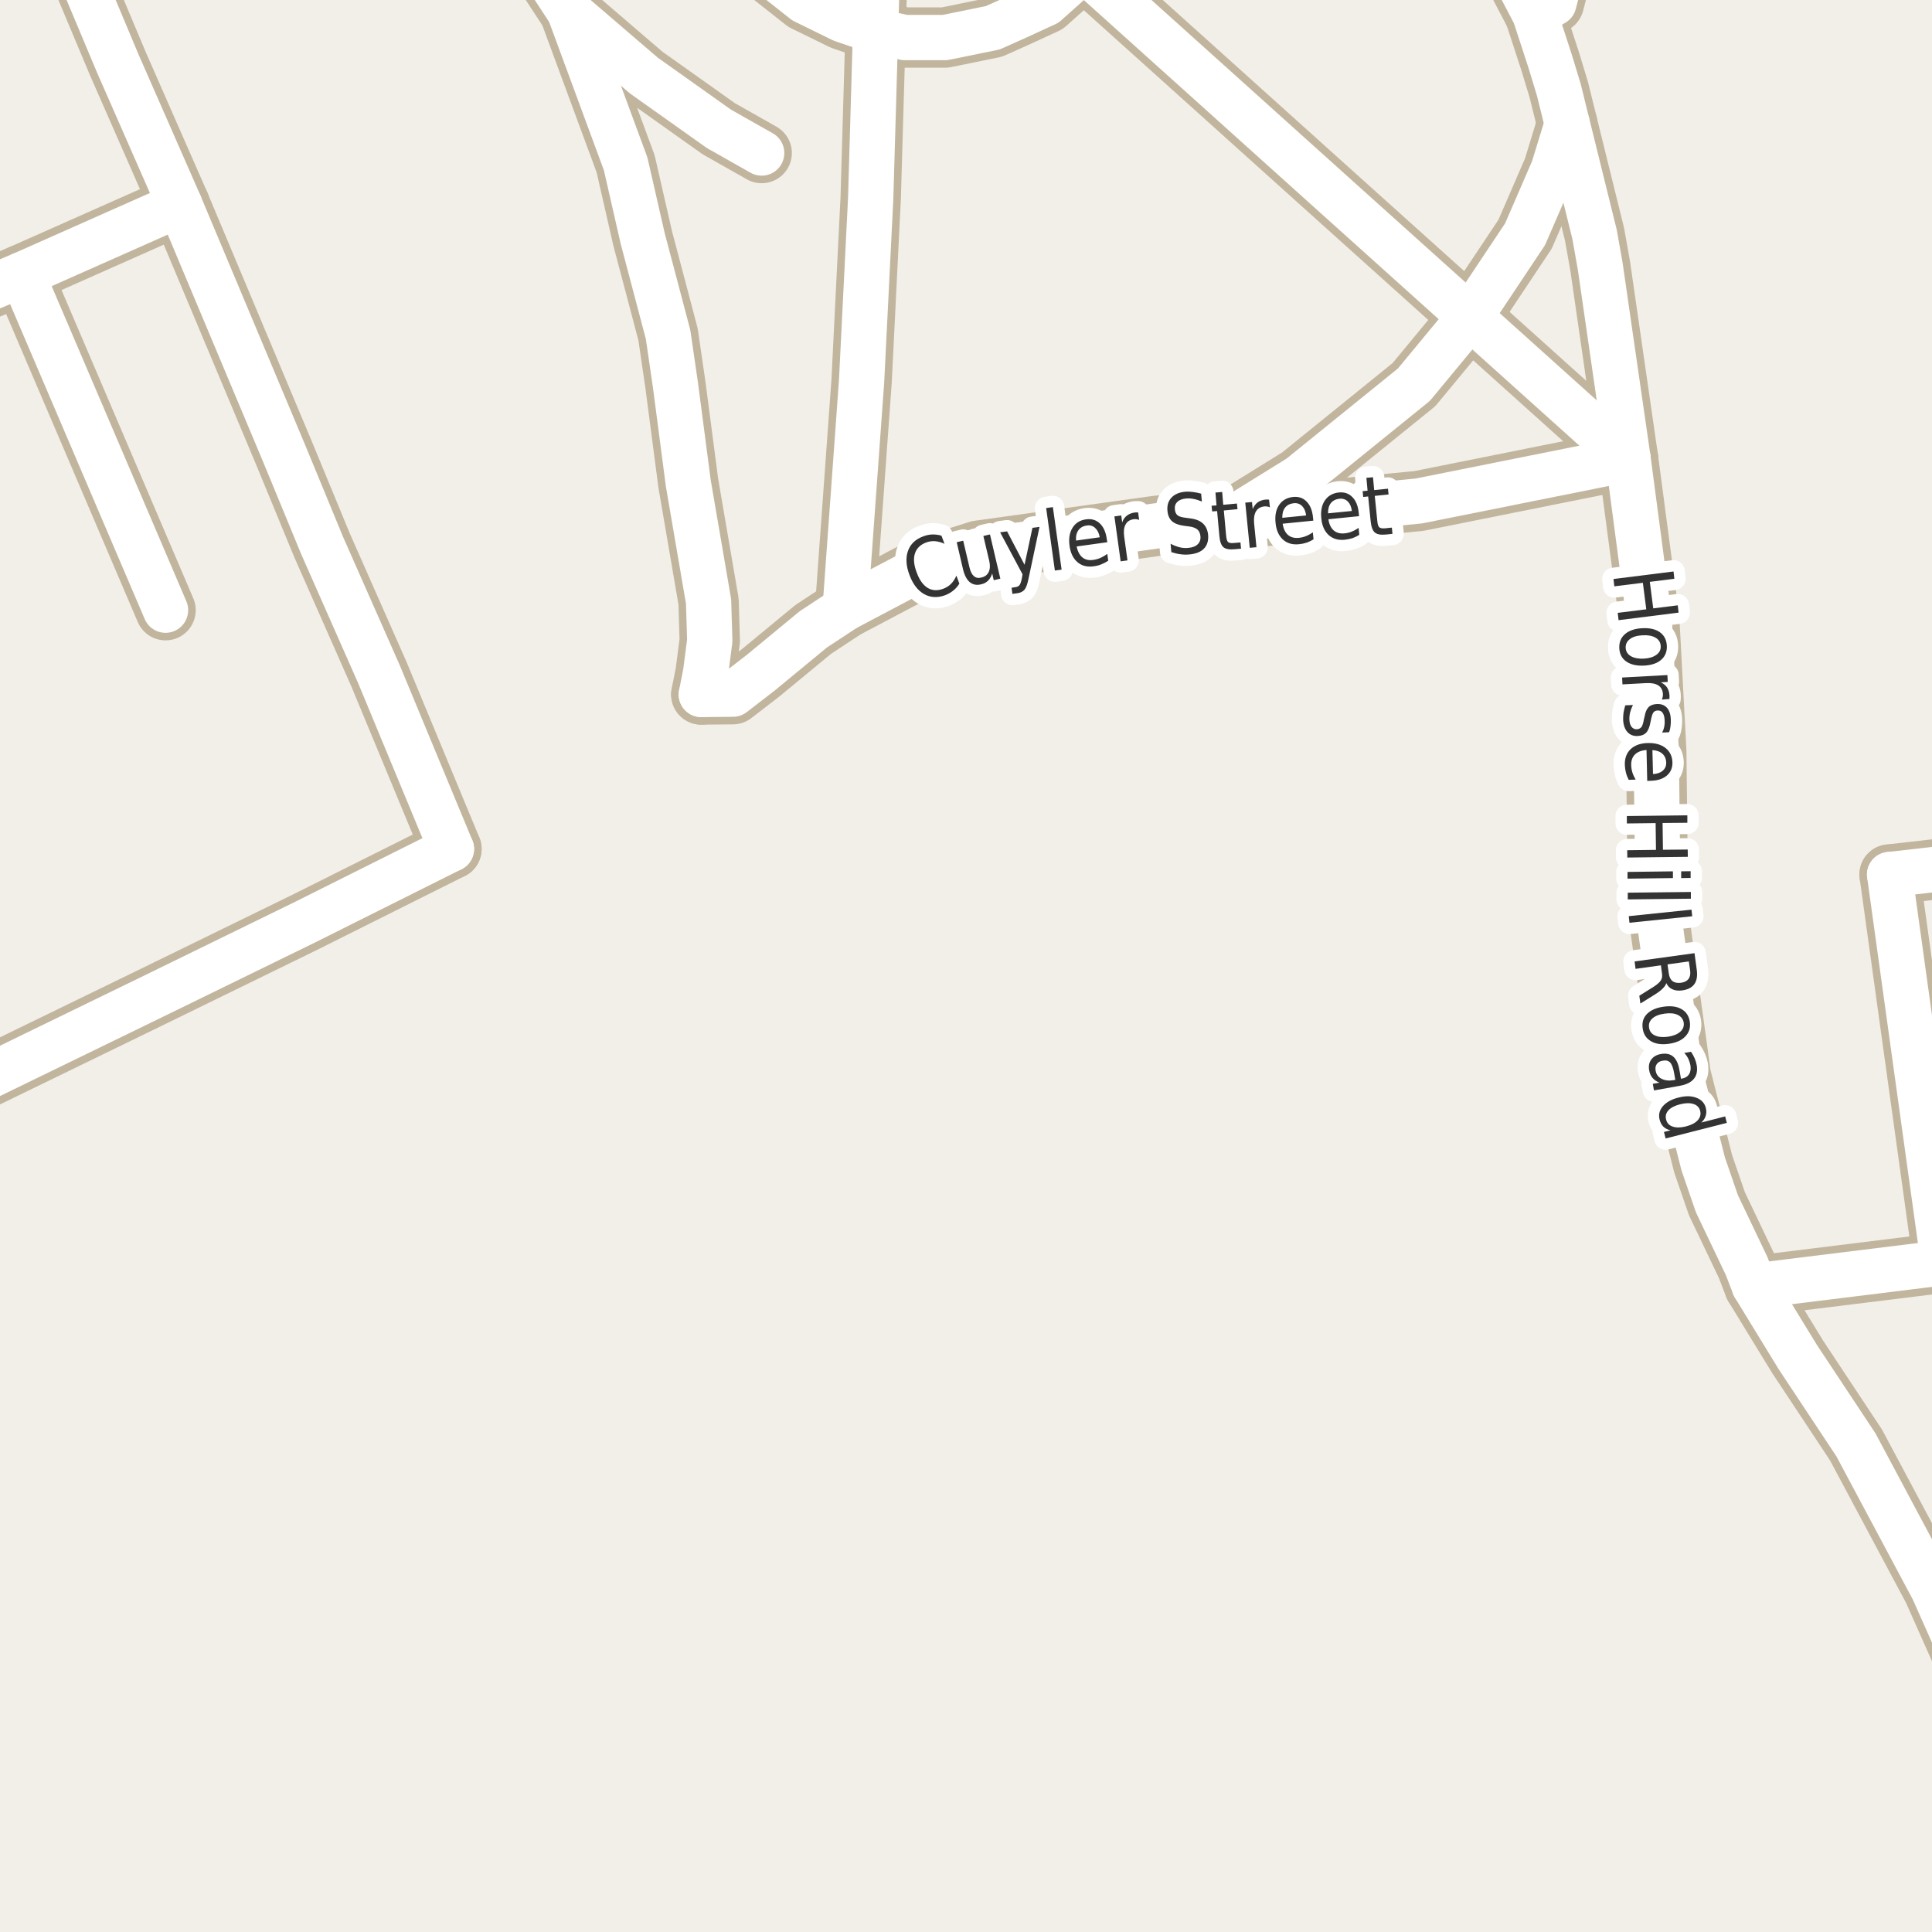 <?xml version="1.0" encoding="UTF-8"?>
<svg xmlns="http://www.w3.org/2000/svg" xmlns:xlink="http://www.w3.org/1999/xlink" width="256pt" height="256pt" viewBox="0 0 256 256" version="1.1">
<g id="surface2">
<rect x="0" y="0" width="256" height="256" style="fill:rgb(94.902%,93.725%,91.373%);fill-opacity:1;stroke:none;"/>
<path style=" stroke:none;fill-rule:evenodd;fill:rgb(60%,70.196%,80%);fill-opacity:1;" d="M -4 259 L -4 -4 L 259 -4 L -4 -4 Z M -4 259 "/>
<path style="fill:none;stroke-width:1;stroke-linecap:round;stroke-linejoin:round;stroke:rgb(70.196%,77.647%,83.137%);stroke-opacity:1;stroke-miterlimit:10;" d="M -4 259 L -4 -4 L 259 -4 L -4 -4 L -4 259 "/>
<path style=" stroke:none;fill-rule:evenodd;fill:rgb(60%,70.196%,80%);fill-opacity:1;" d="M -4 -4 L 259 -4 L 259 259 L 259 -4 L 259 259 L 259 -4 Z M -8238060.438 5354244.234 Z M -8238060.438 5354244.234 "/>
<path style="fill:none;stroke-width:1;stroke-linecap:round;stroke-linejoin:round;stroke:rgb(70.196%,77.647%,83.137%);stroke-opacity:1;stroke-miterlimit:10;" d="M -4 -4 L 259 -4 L 259 259 L 259 -4 L 259 259 L 259 -4 L -4 -4 "/>
<path style="fill:none;stroke-width:8;stroke-linecap:round;stroke-linejoin:round;stroke:rgb(75.686%,70.98%,61.569%);stroke-opacity:1;stroke-miterlimit:10;" d="M 100.926 20.277 L 95.254 17.066 L 85.305 10.004 L 75.461 1.551 "/>
<path style="fill:none;stroke-width:8;stroke-linecap:round;stroke-linejoin:round;stroke:rgb(75.686%,70.98%,61.569%);stroke-opacity:1;stroke-miterlimit:10;" d="M 21.934 80.852 L 2.926 36.375 "/>
<path style="fill:none;stroke-width:8;stroke-linecap:round;stroke-linejoin:round;stroke:rgb(75.686%,70.98%,61.569%);stroke-opacity:1;stroke-miterlimit:10;" d="M 250.383 115.883 L 253.914 141.34 L 257.52 167.309 "/>
<path style="fill:none;stroke-width:8;stroke-linecap:round;stroke-linejoin:round;stroke:rgb(75.686%,70.98%,61.569%);stroke-opacity:1;stroke-miterlimit:10;" d="M 163.184 68.812 L 172.199 63.23 L 187.355 50.965 L 194.781 41.988 L 202.078 31.039 L 205.832 22.379 L 207.664 16.398 "/>
<path style="fill:none;stroke-width:8;stroke-linecap:round;stroke-linejoin:round;stroke:rgb(75.686%,70.98%,61.569%);stroke-opacity:1;stroke-miterlimit:10;" d="M 59.816 112.492 L 40.445 122.18 L 20.371 131.988 L 1.594 141.121 L -9 146.273 "/>
<path style="fill:none;stroke-width:8;stroke-linecap:round;stroke-linejoin:round;stroke:rgb(75.686%,70.98%,61.569%);stroke-opacity:1;stroke-miterlimit:10;" d="M 116.402 -9 L 116.016 4.117 L 115.371 26.27 L 114.164 50.527 L 111.988 80.613 "/>
<path style="fill:none;stroke-width:8;stroke-linecap:round;stroke-linejoin:round;stroke:rgb(75.686%,70.98%,61.569%);stroke-opacity:1;stroke-miterlimit:10;" d="M 250.383 115.883 L 264 114.328 "/>
<path style="fill:none;stroke-width:8;stroke-linecap:round;stroke-linejoin:round;stroke:rgb(75.686%,70.98%,61.569%);stroke-opacity:1;stroke-miterlimit:10;" d="M 138.09 -9 L 143.621 -4.016 L 160.035 10.742 L 176.168 25.258 L 194.781 41.988 L 215.73 60.82 "/>
<path style="fill:none;stroke-width:8;stroke-linecap:round;stroke-linejoin:round;stroke:rgb(75.686%,70.98%,61.569%);stroke-opacity:1;stroke-miterlimit:10;" d="M 143.621 -4.016 L 138.594 0.477 L 134.633 2.301 L 131.527 3.688 L 125.215 4.973 L 119.867 4.973 L 116.016 4.117 L 111.629 2.621 L 106.598 0.156 L 100.5 -4.656 L 95.945 -9 "/>
<path style="fill:none;stroke-width:8;stroke-linecap:round;stroke-linejoin:round;stroke:rgb(75.686%,70.98%,61.569%);stroke-opacity:1;stroke-miterlimit:10;" d="M 215.73 60.82 L 188.023 66.379 L 163.184 68.812 L 153.281 69.676 L 129.652 72.973 L 125.809 74.188 L 122.523 75.055 L 111.988 80.613 L 107.75 83.406 L 100.805 89.137 L 97.121 91.98 L 92.93 92.02 "/>
<path style="fill:none;stroke-width:8;stroke-linecap:round;stroke-linejoin:round;stroke:rgb(75.686%,70.98%,61.569%);stroke-opacity:1;stroke-miterlimit:10;" d="M 232.461 170.406 L 257.52 167.309 L 264 166.508 "/>
<path style="fill:none;stroke-width:8;stroke-linecap:round;stroke-linejoin:round;stroke:rgb(75.686%,70.98%,61.569%);stroke-opacity:1;stroke-miterlimit:10;" d="M 8.301 -9 L 15.66 8.539 L 16.117 9.574 L 23.809 27.105 L 37.66 60.105 L 42.691 72.301 L 50.223 89.359 L 59.816 112.492 "/>
<path style="fill:none;stroke-width:8;stroke-linecap:round;stroke-linejoin:round;stroke:rgb(75.686%,70.98%,61.569%);stroke-opacity:1;stroke-miterlimit:10;" d="M 203.379 1.914 L 205.898 0.422 L 206.809 -3.039 L 207.047 -9 "/>
<path style="fill:none;stroke-width:8;stroke-linecap:round;stroke-linejoin:round;stroke:rgb(75.686%,70.98%,61.569%);stroke-opacity:1;stroke-miterlimit:10;" d="M 92.93 92.02 L 93.5 89.125 L 94.047 84.891 L 93.891 79.711 L 91.199 64.008 L 89.504 51.051 L 88.523 44.328 L 86.715 37.473 L 85.172 31.648 L 82.902 21.715 L 75.461 1.551 L 68.547 -9 "/>
<path style="fill:none;stroke-width:8;stroke-linecap:round;stroke-linejoin:round;stroke:rgb(75.686%,70.98%,61.569%);stroke-opacity:1;stroke-miterlimit:10;" d="M 23.809 27.105 L 2.926 36.375 L -9 41.41 "/>
<path style="fill:none;stroke-width:8;stroke-linecap:round;stroke-linejoin:round;stroke:rgb(75.686%,70.98%,61.569%);stroke-opacity:1;stroke-miterlimit:10;" d="M 264 228.27 L 256.16 210.637 L 245.93 191.465 L 238.215 179.816 L 234.629 173.957 L 232.461 170.406 L 231.434 167.75 L 227.496 159.492 L 225.68 154.211 L 222.695 142.461 L 222.207 138.812 L 219.715 120.824 L 219.457 99.445 L 218.527 81.969 L 215.73 60.82 L 212.035 35.266 L 211.289 31.062 L 207.664 16.398 L 206.551 11.895 L 205.418 8.164 L 203.379 1.914 L 197.664 -9 "/>
<path style="fill:none;stroke-width:6;stroke-linecap:round;stroke-linejoin:round;stroke:rgb(100%,100%,100%);stroke-opacity:1;stroke-miterlimit:10;" d="M 100.926 20.277 L 95.254 17.066 L 85.305 10.004 L 75.461 1.551 "/>
<path style="fill:none;stroke-width:6;stroke-linecap:round;stroke-linejoin:round;stroke:rgb(100%,100%,100%);stroke-opacity:1;stroke-miterlimit:10;" d="M 21.934 80.852 L 2.926 36.375 "/>
<path style="fill:none;stroke-width:6;stroke-linecap:round;stroke-linejoin:round;stroke:rgb(100%,100%,100%);stroke-opacity:1;stroke-miterlimit:10;" d="M 250.383 115.883 L 253.914 141.34 L 257.52 167.309 "/>
<path style="fill:none;stroke-width:6;stroke-linecap:round;stroke-linejoin:round;stroke:rgb(100%,100%,100%);stroke-opacity:1;stroke-miterlimit:10;" d="M 163.184 68.812 L 172.199 63.23 L 187.355 50.965 L 194.781 41.988 L 202.078 31.039 L 205.832 22.379 L 207.664 16.398 "/>
<path style="fill:none;stroke-width:6;stroke-linecap:round;stroke-linejoin:round;stroke:rgb(100%,100%,100%);stroke-opacity:1;stroke-miterlimit:10;" d="M 59.816 112.492 L 40.445 122.18 L 20.371 131.988 L 1.594 141.121 L -9 146.273 "/>
<path style="fill:none;stroke-width:6;stroke-linecap:round;stroke-linejoin:round;stroke:rgb(100%,100%,100%);stroke-opacity:1;stroke-miterlimit:10;" d="M 116.402 -9 L 116.016 4.117 L 115.371 26.27 L 114.164 50.527 L 111.988 80.613 "/>
<path style="fill:none;stroke-width:6;stroke-linecap:round;stroke-linejoin:round;stroke:rgb(100%,100%,100%);stroke-opacity:1;stroke-miterlimit:10;" d="M 250.383 115.883 L 264 114.328 "/>
<path style="fill:none;stroke-width:6;stroke-linecap:round;stroke-linejoin:round;stroke:rgb(100%,100%,100%);stroke-opacity:1;stroke-miterlimit:10;" d="M 138.09 -9 L 143.621 -4.016 L 160.035 10.742 L 176.168 25.258 L 194.781 41.988 L 215.73 60.82 "/>
<path style="fill:none;stroke-width:6;stroke-linecap:round;stroke-linejoin:round;stroke:rgb(100%,100%,100%);stroke-opacity:1;stroke-miterlimit:10;" d="M 143.621 -4.016 L 138.594 0.477 L 134.633 2.301 L 131.527 3.688 L 125.215 4.973 L 119.867 4.973 L 116.016 4.117 L 111.629 2.621 L 106.598 0.156 L 100.5 -4.656 L 95.945 -9 "/>
<path style="fill:none;stroke-width:6;stroke-linecap:round;stroke-linejoin:round;stroke:rgb(100%,100%,100%);stroke-opacity:1;stroke-miterlimit:10;" d="M 215.73 60.82 L 188.023 66.379 L 163.184 68.812 L 153.281 69.676 L 129.652 72.973 L 125.809 74.188 L 122.523 75.055 L 111.988 80.613 L 107.75 83.406 L 100.805 89.137 L 97.121 91.98 L 92.93 92.02 "/>
<path style="fill:none;stroke-width:6;stroke-linecap:round;stroke-linejoin:round;stroke:rgb(100%,100%,100%);stroke-opacity:1;stroke-miterlimit:10;" d="M 232.461 170.406 L 257.52 167.309 L 264 166.508 "/>
<path style="fill:none;stroke-width:6;stroke-linecap:round;stroke-linejoin:round;stroke:rgb(100%,100%,100%);stroke-opacity:1;stroke-miterlimit:10;" d="M 8.301 -9 L 15.66 8.539 L 16.117 9.574 L 23.809 27.105 L 37.66 60.105 L 42.691 72.301 L 50.223 89.359 L 59.816 112.492 "/>
<path style="fill:none;stroke-width:6;stroke-linecap:round;stroke-linejoin:round;stroke:rgb(100%,100%,100%);stroke-opacity:1;stroke-miterlimit:10;" d="M 203.379 1.914 L 205.898 0.422 L 206.809 -3.039 L 207.047 -9 "/>
<path style="fill:none;stroke-width:6;stroke-linecap:round;stroke-linejoin:round;stroke:rgb(100%,100%,100%);stroke-opacity:1;stroke-miterlimit:10;" d="M 92.93 92.02 L 93.5 89.125 L 94.047 84.891 L 93.891 79.711 L 91.199 64.008 L 89.504 51.051 L 88.523 44.328 L 86.715 37.473 L 85.172 31.648 L 82.902 21.715 L 75.461 1.551 L 68.547 -9 "/>
<path style="fill:none;stroke-width:6;stroke-linecap:round;stroke-linejoin:round;stroke:rgb(100%,100%,100%);stroke-opacity:1;stroke-miterlimit:10;" d="M 23.809 27.105 L 2.926 36.375 L -9 41.41 "/>
<path style="fill:none;stroke-width:6;stroke-linecap:round;stroke-linejoin:round;stroke:rgb(100%,100%,100%);stroke-opacity:1;stroke-miterlimit:10;" d="M 264 228.27 L 256.16 210.637 L 245.93 191.465 L 238.215 179.816 L 234.629 173.957 L 232.461 170.406 L 231.434 167.75 L 227.496 159.492 L 225.68 154.211 L 222.695 142.461 L 222.207 138.812 L 219.715 120.824 L 219.457 99.445 L 218.527 81.969 L 215.73 60.82 L 212.035 35.266 L 211.289 31.062 L 207.664 16.398 L 206.551 11.895 L 205.418 8.164 L 203.379 1.914 L 197.664 -9 "/>
<path style="fill:none;stroke-width:3;stroke-linecap:round;stroke-linejoin:round;stroke:rgb(100%,100%,100%);stroke-opacity:1;stroke-miterlimit:10;" d="M 221.75 75.723 L 221.859 76.691 L 218.609 77.098 L 219.062 80.613 L 222.312 80.207 L 222.422 81.176 L 214.469 82.176 L 214.359 81.207 L 218.141 80.738 L 217.688 77.223 L 213.906 77.691 L 213.797 76.723 Z M 220.051 85.602 C 220.027 85.121 219.801 84.75 219.363 84.492 C 218.934 84.242 218.363 84.137 217.645 84.18 C 216.926 84.211 216.367 84.375 215.973 84.68 C 215.574 84.98 215.387 85.371 215.41 85.852 C 215.441 86.328 215.668 86.695 216.098 86.945 C 216.523 87.195 217.098 87.305 217.816 87.273 C 218.535 87.23 219.09 87.059 219.488 86.758 C 219.895 86.465 220.082 86.078 220.051 85.602 Z M 220.863 85.555 C 220.902 86.324 220.66 86.945 220.129 87.414 C 219.605 87.883 218.852 88.141 217.863 88.195 C 216.883 88.246 216.098 88.07 215.504 87.664 C 214.918 87.258 214.605 86.668 214.566 85.898 C 214.527 85.117 214.773 84.492 215.316 84.023 C 215.855 83.555 216.617 83.293 217.598 83.242 C 218.586 83.188 219.367 83.367 219.941 83.773 C 220.512 84.18 220.82 84.773 220.863 85.555 Z M 220.203 92.699 C 220.254 92.582 220.289 92.465 220.312 92.34 C 220.344 92.223 220.352 92.098 220.344 91.965 C 220.32 91.453 220.117 91.074 219.734 90.824 C 219.359 90.582 218.832 90.48 218.156 90.512 L 214.984 90.684 L 214.938 89.777 L 220.938 89.449 L 220.984 90.355 L 220.062 90.418 C 220.426 90.582 220.703 90.809 220.891 91.09 C 221.086 91.379 221.195 91.738 221.219 92.168 C 221.227 92.23 221.227 92.297 221.219 92.371 C 221.219 92.453 221.211 92.535 221.203 92.621 Z M 221.168 97.023 L 220.246 97.07 C 220.379 96.809 220.473 96.543 220.527 96.273 C 220.578 96 220.594 95.719 220.574 95.43 C 220.551 94.98 220.457 94.648 220.293 94.43 C 220.137 94.219 219.91 94.125 219.621 94.148 C 219.391 94.156 219.215 94.242 219.09 94.398 C 218.965 94.562 218.855 94.891 218.762 95.383 L 218.699 95.68 C 218.582 96.324 218.395 96.789 218.137 97.07 C 217.875 97.352 217.5 97.5 217.012 97.523 C 216.457 97.555 216.004 97.383 215.652 97.008 C 215.309 96.633 215.113 96.094 215.074 95.398 C 215.066 95.105 215.082 94.797 215.121 94.477 C 215.172 94.164 215.25 93.824 215.355 93.461 L 216.371 93.414 C 216.203 93.758 216.078 94.09 215.996 94.414 C 215.922 94.734 215.891 95.055 215.902 95.367 C 215.922 95.781 216.02 96.102 216.199 96.32 C 216.375 96.539 216.605 96.641 216.887 96.633 C 217.156 96.609 217.359 96.512 217.496 96.336 C 217.629 96.168 217.746 95.805 217.84 95.242 L 217.918 94.945 C 218.012 94.383 218.184 93.969 218.434 93.711 C 218.691 93.449 219.059 93.309 219.527 93.289 C 220.09 93.258 220.531 93.414 220.855 93.758 C 221.176 94.102 221.355 94.605 221.387 95.273 C 221.406 95.594 221.395 95.902 221.355 96.195 C 221.324 96.496 221.262 96.773 221.168 97.023 Z M 218.75 103.457 L 218.266 103.473 L 218.172 99.379 C 217.492 99.43 216.984 99.629 216.641 99.973 C 216.297 100.316 216.129 100.777 216.141 101.363 C 216.148 101.707 216.203 102.035 216.297 102.348 C 216.398 102.668 216.547 102.988 216.734 103.301 L 215.812 103.332 C 215.645 103.008 215.52 102.68 215.438 102.348 C 215.355 102.012 215.309 101.676 215.297 101.332 C 215.277 100.465 215.535 99.773 216.078 99.254 C 216.629 98.742 217.383 98.477 218.344 98.457 C 219.32 98.434 220.102 98.652 220.688 99.113 C 221.281 99.582 221.586 100.223 221.609 101.035 C 221.617 101.762 221.367 102.34 220.859 102.77 C 220.348 103.207 219.645 103.434 218.75 103.457 Z M 219.031 102.566 C 219.57 102.543 220 102.398 220.312 102.129 C 220.633 101.855 220.789 101.504 220.781 101.066 C 220.77 100.566 220.602 100.168 220.281 99.879 C 219.957 99.586 219.516 99.426 218.953 99.395 Z M 223.582 108.035 L 223.582 109.02 L 220.301 109.051 L 220.348 112.598 L 223.629 112.566 L 223.645 113.535 L 215.629 113.629 L 215.613 112.66 L 219.426 112.613 L 219.379 109.066 L 215.566 109.113 L 215.566 108.129 Z M 221.672 115.457 L 221.672 116.348 L 215.656 116.426 L 215.656 115.535 Z M 224.016 115.441 L 224.016 116.332 L 222.766 116.348 L 222.766 115.457 Z M 224.047 118.191 L 224.047 119.082 L 215.688 119.176 L 215.688 118.285 Z M 224.133 120.535 L 224.227 121.41 L 215.914 122.27 L 215.82 121.395 Z M 220.797 130.27 C 220.734 130.488 220.586 130.711 220.359 130.941 C 220.141 131.18 219.816 131.434 219.391 131.707 L 217.359 132.973 L 217.219 131.941 L 219.141 130.738 C 219.617 130.426 219.93 130.145 220.078 129.895 C 220.234 129.652 220.281 129.34 220.219 128.957 L 220.078 127.91 L 216.719 128.379 L 216.594 127.395 L 224.531 126.301 L 224.828 128.488 C 224.941 129.309 224.836 129.945 224.516 130.395 C 224.191 130.852 223.645 131.133 222.875 131.238 C 222.375 131.301 221.945 131.246 221.594 131.082 C 221.238 130.926 220.973 130.652 220.797 130.27 Z M 223.781 127.395 L 220.953 127.785 L 221.125 128.988 C 221.188 129.465 221.352 129.805 221.625 130.004 C 221.895 130.211 222.266 130.285 222.734 130.223 C 223.191 130.16 223.523 129.992 223.734 129.723 C 223.941 129.449 224.016 129.074 223.953 128.598 Z M 223.102 135.516 C 223.027 135.047 222.766 134.703 222.32 134.484 C 221.871 134.266 221.289 134.207 220.57 134.312 C 219.859 134.406 219.32 134.617 218.945 134.953 C 218.578 135.285 218.434 135.688 218.508 136.156 C 218.57 136.633 218.82 136.977 219.258 137.188 C 219.703 137.406 220.281 137.469 220.992 137.375 C 221.711 137.27 222.258 137.051 222.633 136.719 C 223.008 136.395 223.164 135.992 223.102 135.516 Z M 223.914 135.406 C 224.016 136.164 223.82 136.805 223.32 137.328 C 222.828 137.848 222.094 138.176 221.117 138.312 C 220.148 138.445 219.355 138.328 218.742 137.953 C 218.125 137.586 217.766 137.023 217.664 136.266 C 217.547 135.492 217.742 134.852 218.242 134.344 C 218.742 133.844 219.477 133.523 220.445 133.391 C 221.422 133.254 222.215 133.363 222.82 133.719 C 223.434 134.07 223.797 134.633 223.914 135.406 Z M 221.832 142.207 C 221.707 141.496 221.527 141.023 221.301 140.785 C 221.07 140.543 220.738 140.465 220.301 140.551 C 219.965 140.602 219.711 140.746 219.535 140.988 C 219.367 141.227 219.316 141.52 219.379 141.863 C 219.461 142.363 219.723 142.723 220.16 142.941 C 220.598 143.168 221.129 143.23 221.754 143.129 L 221.988 143.082 Z M 222.551 143.879 L 219.16 144.488 L 219.004 143.613 L 219.895 143.457 C 219.508 143.309 219.199 143.102 218.973 142.832 C 218.742 142.57 218.59 142.227 218.52 141.801 C 218.426 141.246 218.52 140.777 218.801 140.395 C 219.082 140.008 219.508 139.762 220.082 139.66 C 220.746 139.543 221.285 139.652 221.691 139.988 C 222.098 140.332 222.371 140.902 222.52 141.707 L 222.738 142.941 L 222.832 142.926 C 223.277 142.852 223.602 142.66 223.801 142.348 C 224.008 142.035 224.07 141.633 223.988 141.145 C 223.934 140.852 223.84 140.566 223.707 140.285 C 223.57 140.012 223.395 139.758 223.176 139.52 L 224.066 139.363 C 224.273 139.664 224.434 139.957 224.551 140.238 C 224.676 140.527 224.762 140.816 224.816 141.098 C 224.949 141.867 224.832 142.48 224.457 142.941 C 224.082 143.41 223.445 143.723 222.551 143.879 Z M 225.438 148.742 L 228.594 147.93 L 228.812 148.789 L 220.703 150.852 L 220.484 149.992 L 221.359 149.773 C 220.953 149.68 220.629 149.512 220.391 149.273 C 220.16 149.031 220 148.727 219.906 148.352 C 219.738 147.703 219.883 147.109 220.344 146.57 C 220.812 146.039 221.504 145.656 222.422 145.43 C 223.336 145.191 224.125 145.203 224.781 145.461 C 225.445 145.711 225.863 146.156 226.031 146.805 C 226.125 147.18 226.117 147.527 226.016 147.852 C 225.922 148.172 225.727 148.469 225.438 148.742 Z M 222.641 146.32 C 221.93 146.496 221.41 146.762 221.078 147.117 C 220.754 147.48 220.648 147.887 220.766 148.336 C 220.879 148.805 221.164 149.117 221.625 149.273 C 222.094 149.438 222.68 149.434 223.391 149.258 C 224.098 149.078 224.617 148.809 224.953 148.445 C 225.285 148.078 225.395 147.664 225.281 147.195 C 225.164 146.746 224.875 146.445 224.406 146.289 C 223.938 146.133 223.348 146.141 222.641 146.32 Z M 222.641 146.32 "/>
<path style=" stroke:none;fill-rule:evenodd;fill:rgb(20%,20%,20%);fill-opacity:1;" d="M 221.75 75.723 L 221.859 76.691 L 218.609 77.098 L 219.062 80.613 L 222.312 80.207 L 222.422 81.176 L 214.469 82.176 L 214.359 81.207 L 218.141 80.738 L 217.688 77.223 L 213.906 77.691 L 213.797 76.723 Z M 220.051 85.602 C 220.027 85.121 219.801 84.75 219.363 84.492 C 218.934 84.242 218.363 84.137 217.645 84.18 C 216.926 84.211 216.367 84.375 215.973 84.68 C 215.574 84.98 215.387 85.371 215.41 85.852 C 215.441 86.328 215.668 86.695 216.098 86.945 C 216.523 87.195 217.098 87.305 217.816 87.273 C 218.535 87.23 219.09 87.059 219.488 86.758 C 219.895 86.465 220.082 86.078 220.051 85.602 Z M 220.863 85.555 C 220.902 86.324 220.66 86.945 220.129 87.414 C 219.605 87.883 218.852 88.141 217.863 88.195 C 216.883 88.246 216.098 88.07 215.504 87.664 C 214.918 87.258 214.605 86.668 214.566 85.898 C 214.527 85.117 214.773 84.492 215.316 84.023 C 215.855 83.555 216.617 83.293 217.598 83.242 C 218.586 83.188 219.367 83.367 219.941 83.773 C 220.512 84.18 220.82 84.773 220.863 85.555 Z M 220.203 92.699 C 220.254 92.582 220.289 92.465 220.312 92.34 C 220.344 92.223 220.352 92.098 220.344 91.965 C 220.32 91.453 220.117 91.074 219.734 90.824 C 219.359 90.582 218.832 90.48 218.156 90.512 L 214.984 90.684 L 214.938 89.777 L 220.938 89.449 L 220.984 90.355 L 220.062 90.418 C 220.426 90.582 220.703 90.809 220.891 91.09 C 221.086 91.379 221.195 91.738 221.219 92.168 C 221.227 92.23 221.227 92.297 221.219 92.371 C 221.219 92.453 221.211 92.535 221.203 92.621 Z M 221.168 97.023 L 220.246 97.07 C 220.379 96.809 220.473 96.543 220.527 96.273 C 220.578 96 220.594 95.719 220.574 95.43 C 220.551 94.98 220.457 94.648 220.293 94.43 C 220.137 94.219 219.91 94.125 219.621 94.148 C 219.391 94.156 219.215 94.242 219.09 94.398 C 218.965 94.562 218.855 94.891 218.762 95.383 L 218.699 95.68 C 218.582 96.324 218.395 96.789 218.137 97.07 C 217.875 97.352 217.5 97.5 217.012 97.523 C 216.457 97.555 216.004 97.383 215.652 97.008 C 215.309 96.633 215.113 96.094 215.074 95.398 C 215.066 95.105 215.082 94.797 215.121 94.477 C 215.172 94.164 215.25 93.824 215.355 93.461 L 216.371 93.414 C 216.203 93.758 216.078 94.09 215.996 94.414 C 215.922 94.734 215.891 95.055 215.902 95.367 C 215.922 95.781 216.02 96.102 216.199 96.32 C 216.375 96.539 216.605 96.641 216.887 96.633 C 217.156 96.609 217.359 96.512 217.496 96.336 C 217.629 96.168 217.746 95.805 217.84 95.242 L 217.918 94.945 C 218.012 94.383 218.184 93.969 218.434 93.711 C 218.691 93.449 219.059 93.309 219.527 93.289 C 220.09 93.258 220.531 93.414 220.855 93.758 C 221.176 94.102 221.355 94.605 221.387 95.273 C 221.406 95.594 221.395 95.902 221.355 96.195 C 221.324 96.496 221.262 96.773 221.168 97.023 Z M 218.75 103.457 L 218.266 103.473 L 218.172 99.379 C 217.492 99.43 216.984 99.629 216.641 99.973 C 216.297 100.316 216.129 100.777 216.141 101.363 C 216.148 101.707 216.203 102.035 216.297 102.348 C 216.398 102.668 216.547 102.988 216.734 103.301 L 215.812 103.332 C 215.645 103.008 215.52 102.68 215.438 102.348 C 215.355 102.012 215.309 101.676 215.297 101.332 C 215.277 100.465 215.535 99.773 216.078 99.254 C 216.629 98.742 217.383 98.477 218.344 98.457 C 219.32 98.434 220.102 98.652 220.688 99.113 C 221.281 99.582 221.586 100.223 221.609 101.035 C 221.617 101.762 221.367 102.34 220.859 102.77 C 220.348 103.207 219.645 103.434 218.75 103.457 Z M 219.031 102.566 C 219.57 102.543 220 102.398 220.312 102.129 C 220.633 101.855 220.789 101.504 220.781 101.066 C 220.77 100.566 220.602 100.168 220.281 99.879 C 219.957 99.586 219.516 99.426 218.953 99.395 Z M 223.582 108.035 L 223.582 109.02 L 220.301 109.051 L 220.348 112.598 L 223.629 112.566 L 223.645 113.535 L 215.629 113.629 L 215.613 112.66 L 219.426 112.613 L 219.379 109.066 L 215.566 109.113 L 215.566 108.129 Z M 221.672 115.457 L 221.672 116.348 L 215.656 116.426 L 215.656 115.535 Z M 224.016 115.441 L 224.016 116.332 L 222.766 116.348 L 222.766 115.457 Z M 224.047 118.191 L 224.047 119.082 L 215.688 119.176 L 215.688 118.285 Z M 224.133 120.535 L 224.227 121.41 L 215.914 122.27 L 215.82 121.395 Z M 220.797 130.27 C 220.734 130.488 220.586 130.711 220.359 130.941 C 220.141 131.18 219.816 131.434 219.391 131.707 L 217.359 132.973 L 217.219 131.941 L 219.141 130.738 C 219.617 130.426 219.93 130.145 220.078 129.895 C 220.234 129.652 220.281 129.34 220.219 128.957 L 220.078 127.91 L 216.719 128.379 L 216.594 127.395 L 224.531 126.301 L 224.828 128.488 C 224.941 129.309 224.836 129.945 224.516 130.395 C 224.191 130.852 223.645 131.133 222.875 131.238 C 222.375 131.301 221.945 131.246 221.594 131.082 C 221.238 130.926 220.973 130.652 220.797 130.27 Z M 223.781 127.395 L 220.953 127.785 L 221.125 128.988 C 221.188 129.465 221.352 129.805 221.625 130.004 C 221.895 130.211 222.266 130.285 222.734 130.223 C 223.191 130.16 223.523 129.992 223.734 129.723 C 223.941 129.449 224.016 129.074 223.953 128.598 Z M 223.102 135.516 C 223.027 135.047 222.766 134.703 222.32 134.484 C 221.871 134.266 221.289 134.207 220.57 134.312 C 219.859 134.406 219.32 134.617 218.945 134.953 C 218.578 135.285 218.434 135.688 218.508 136.156 C 218.57 136.633 218.82 136.977 219.258 137.188 C 219.703 137.406 220.281 137.469 220.992 137.375 C 221.711 137.27 222.258 137.051 222.633 136.719 C 223.008 136.395 223.164 135.992 223.102 135.516 Z M 223.914 135.406 C 224.016 136.164 223.82 136.805 223.32 137.328 C 222.828 137.848 222.094 138.176 221.117 138.312 C 220.148 138.445 219.355 138.328 218.742 137.953 C 218.125 137.586 217.766 137.023 217.664 136.266 C 217.547 135.492 217.742 134.852 218.242 134.344 C 218.742 133.844 219.477 133.523 220.445 133.391 C 221.422 133.254 222.215 133.363 222.82 133.719 C 223.434 134.07 223.797 134.633 223.914 135.406 Z M 221.832 142.207 C 221.707 141.496 221.527 141.023 221.301 140.785 C 221.07 140.543 220.738 140.465 220.301 140.551 C 219.965 140.602 219.711 140.746 219.535 140.988 C 219.367 141.227 219.316 141.52 219.379 141.863 C 219.461 142.363 219.723 142.723 220.16 142.941 C 220.598 143.168 221.129 143.23 221.754 143.129 L 221.988 143.082 Z M 222.551 143.879 L 219.16 144.488 L 219.004 143.613 L 219.895 143.457 C 219.508 143.309 219.199 143.102 218.973 142.832 C 218.742 142.57 218.59 142.227 218.52 141.801 C 218.426 141.246 218.52 140.777 218.801 140.395 C 219.082 140.008 219.508 139.762 220.082 139.66 C 220.746 139.543 221.285 139.652 221.691 139.988 C 222.098 140.332 222.371 140.902 222.52 141.707 L 222.738 142.941 L 222.832 142.926 C 223.277 142.852 223.602 142.66 223.801 142.348 C 224.008 142.035 224.07 141.633 223.988 141.145 C 223.934 140.852 223.84 140.566 223.707 140.285 C 223.57 140.012 223.395 139.758 223.176 139.52 L 224.066 139.363 C 224.273 139.664 224.434 139.957 224.551 140.238 C 224.676 140.527 224.762 140.816 224.816 141.098 C 224.949 141.867 224.832 142.48 224.457 142.941 C 224.082 143.41 223.445 143.723 222.551 143.879 Z M 225.438 148.742 L 228.594 147.93 L 228.812 148.789 L 220.703 150.852 L 220.484 149.992 L 221.359 149.773 C 220.953 149.68 220.629 149.512 220.391 149.273 C 220.16 149.031 220 148.727 219.906 148.352 C 219.738 147.703 219.883 147.109 220.344 146.57 C 220.812 146.039 221.504 145.656 222.422 145.43 C 223.336 145.191 224.125 145.203 224.781 145.461 C 225.445 145.711 225.863 146.156 226.031 146.805 C 226.125 147.18 226.117 147.527 226.016 147.852 C 225.922 148.172 225.727 148.469 225.438 148.742 Z M 222.641 146.32 C 221.93 146.496 221.41 146.762 221.078 147.117 C 220.754 147.48 220.648 147.887 220.766 148.336 C 220.879 148.805 221.164 149.117 221.625 149.273 C 222.094 149.438 222.68 149.434 223.391 149.258 C 224.098 149.078 224.617 148.809 224.953 148.445 C 225.285 148.078 225.395 147.664 225.281 147.195 C 225.164 146.746 224.875 146.445 224.406 146.289 C 223.938 146.133 223.348 146.141 222.641 146.32 Z M 222.641 146.32 "/>
<path style="fill:none;stroke-width:3;stroke-linecap:round;stroke-linejoin:round;stroke:rgb(100%,100%,100%);stroke-opacity:1;stroke-miterlimit:10;" d="M 124.746 70.977 L 125.152 72.055 C 124.723 71.859 124.309 71.742 123.902 71.711 C 123.504 71.68 123.109 71.738 122.715 71.883 C 121.941 72.176 121.449 72.664 121.23 73.352 C 121.012 74.031 121.09 74.863 121.465 75.852 C 121.828 76.844 122.312 77.523 122.918 77.898 C 123.531 78.266 124.223 78.301 124.996 78.008 C 125.391 77.863 125.73 77.648 126.012 77.367 C 126.293 77.086 126.531 76.723 126.73 76.273 L 127.121 77.336 C 126.891 77.703 126.621 78.008 126.309 78.258 C 125.996 78.508 125.641 78.711 125.246 78.867 C 124.215 79.242 123.277 79.191 122.434 78.711 C 121.598 78.234 120.961 77.395 120.512 76.195 C 120.055 74.988 119.988 73.926 120.309 73.008 C 120.633 72.094 121.309 71.445 122.34 71.07 C 122.746 70.914 123.145 70.832 123.543 70.82 C 123.949 70.812 124.348 70.863 124.746 70.977 Z M 127.598 75.395 L 126.77 71.848 L 127.629 71.645 L 128.457 75.16 C 128.582 75.715 128.773 76.105 129.035 76.332 C 129.293 76.562 129.617 76.629 130.004 76.535 C 130.48 76.434 130.816 76.188 131.004 75.801 C 131.191 75.406 131.215 74.918 131.082 74.332 L 130.301 71.02 L 131.176 70.816 L 132.551 76.676 L 131.676 76.879 L 131.473 75.988 C 131.348 76.387 131.164 76.703 130.926 76.941 C 130.684 77.184 130.379 77.344 130.004 77.426 C 129.41 77.574 128.902 77.473 128.488 77.129 C 128.082 76.777 127.785 76.199 127.598 75.395 Z M 128.91 71.191 Z M 136.289 76.66 C 136.141 77.398 135.965 77.887 135.758 78.129 C 135.547 78.379 135.246 78.535 134.852 78.598 L 134.148 78.691 L 134.039 77.879 L 134.555 77.801 C 134.793 77.77 134.969 77.68 135.086 77.535 C 135.211 77.387 135.32 77.066 135.414 76.566 L 135.492 76.098 L 132.523 70.535 L 133.445 70.41 L 135.758 74.832 L 136.805 69.941 L 137.742 69.816 Z M 138.621 67.32 L 139.512 67.195 L 140.668 75.477 L 139.777 75.602 Z M 146.645 71.363 L 146.723 71.848 L 142.66 72.41 C 142.793 73.066 143.051 73.551 143.426 73.863 C 143.801 74.168 144.277 74.277 144.863 74.191 C 145.207 74.141 145.523 74.051 145.816 73.926 C 146.117 73.793 146.418 73.613 146.723 73.395 L 146.848 74.301 C 146.543 74.5 146.23 74.66 145.91 74.785 C 145.598 74.91 145.27 74.996 144.926 75.035 C 144.07 75.16 143.355 74.984 142.785 74.504 C 142.211 74.016 141.855 73.297 141.723 72.348 C 141.586 71.379 141.715 70.578 142.113 69.941 C 142.508 69.297 143.105 68.922 143.91 68.816 C 144.629 68.715 145.23 68.891 145.723 69.348 C 146.211 69.809 146.52 70.48 146.645 71.363 Z M 145.723 71.191 C 145.629 70.66 145.43 70.254 145.129 69.973 C 144.836 69.684 144.473 69.566 144.035 69.629 C 143.535 69.691 143.152 69.902 142.895 70.254 C 142.645 70.609 142.539 71.066 142.582 71.629 Z M 150.945 68.895 C 150.84 68.844 150.727 68.812 150.602 68.801 C 150.477 68.781 150.344 68.781 150.211 68.801 C 149.699 68.875 149.34 69.113 149.133 69.52 C 148.922 69.918 148.867 70.449 148.961 71.113 L 149.398 74.254 L 148.492 74.379 L 147.664 68.426 L 148.57 68.301 L 148.695 69.223 C 148.828 68.84 149.031 68.543 149.305 68.332 C 149.574 68.113 149.922 67.973 150.352 67.91 C 150.414 67.902 150.48 67.895 150.555 67.895 C 150.637 67.887 150.719 67.887 150.805 67.895 Z M 159.16 65.41 L 159.254 66.457 C 158.867 66.293 158.504 66.176 158.16 66.113 C 157.816 66.043 157.492 66.02 157.191 66.051 C 156.66 66.094 156.262 66.246 156.004 66.504 C 155.742 66.754 155.633 67.082 155.676 67.488 C 155.707 67.844 155.82 68.105 156.02 68.27 C 156.215 68.438 156.59 68.551 157.145 68.613 L 157.723 68.691 C 158.473 68.785 159.035 69.016 159.41 69.379 C 159.793 69.734 160.02 70.234 160.082 70.879 C 160.145 71.652 159.957 72.262 159.52 72.707 C 159.09 73.145 158.426 73.402 157.52 73.473 C 157.176 73.504 156.805 73.496 156.41 73.441 C 156.023 73.391 155.621 73.297 155.207 73.16 L 155.113 72.051 C 155.527 72.27 155.93 72.426 156.316 72.52 C 156.699 72.613 157.074 72.641 157.441 72.598 C 157.992 72.559 158.41 72.402 158.691 72.129 C 158.98 71.859 159.105 71.504 159.066 71.066 C 159.035 70.672 158.898 70.371 158.66 70.16 C 158.418 69.953 158.043 69.816 157.535 69.754 L 156.926 69.676 C 156.195 69.582 155.652 69.379 155.301 69.066 C 154.945 68.746 154.742 68.277 154.691 67.66 C 154.629 66.965 154.805 66.391 155.223 65.941 C 155.637 65.496 156.238 65.234 157.02 65.16 C 157.363 65.129 157.711 65.141 158.066 65.191 C 158.418 65.234 158.785 65.309 159.16 65.41 Z M 161.945 65.188 L 162.086 66.891 L 163.898 66.719 L 163.977 67.469 L 162.164 67.641 L 162.461 70.906 C 162.5 71.387 162.586 71.688 162.711 71.812 C 162.836 71.938 163.086 71.984 163.461 71.953 L 164.367 71.875 L 164.445 72.703 L 163.539 72.781 C 162.859 72.844 162.375 72.746 162.086 72.484 C 161.805 72.227 161.633 71.727 161.57 70.984 L 161.273 67.719 L 160.617 67.766 L 160.539 67.016 L 161.195 66.969 L 161.055 65.266 Z M 168.27 67.227 C 168.164 67.176 168.051 67.141 167.926 67.117 C 167.801 67.098 167.668 67.094 167.535 67.102 C 167.023 67.156 166.652 67.375 166.426 67.758 C 166.195 68.145 166.113 68.676 166.176 69.352 L 166.488 72.508 L 165.598 72.586 L 165.004 66.602 L 165.895 66.523 L 165.988 67.461 C 166.145 67.078 166.363 66.781 166.645 66.57 C 166.926 66.363 167.277 66.238 167.707 66.195 C 167.77 66.195 167.836 66.195 167.91 66.195 C 167.992 66.188 168.074 66.191 168.16 66.211 Z M 173.973 68.504 L 174.02 68.988 L 169.957 69.395 C 170.059 70.062 170.293 70.559 170.66 70.879 C 171.023 71.191 171.496 71.324 172.082 71.27 C 172.426 71.238 172.746 71.16 173.051 71.035 C 173.363 70.91 173.664 70.746 173.957 70.535 L 174.051 71.457 C 173.758 71.645 173.445 71.797 173.113 71.91 C 172.789 72.016 172.457 72.082 172.113 72.113 C 171.246 72.199 170.539 71.988 169.988 71.488 C 169.434 70.98 169.113 70.25 169.02 69.301 C 168.914 68.324 169.07 67.527 169.488 66.91 C 169.914 66.285 170.535 65.934 171.348 65.848 C 172.074 65.777 172.668 65.98 173.129 66.457 C 173.598 66.926 173.879 67.609 173.973 68.504 Z M 173.066 68.301 C 173.004 67.762 172.824 67.344 172.535 67.051 C 172.242 66.762 171.879 66.637 171.441 66.676 C 170.941 66.73 170.555 66.922 170.285 67.254 C 170.023 67.59 169.898 68.043 169.91 68.613 Z M 180.035 67.91 L 180.082 68.395 L 176.02 68.801 C 176.121 69.469 176.355 69.965 176.723 70.285 C 177.086 70.598 177.559 70.73 178.145 70.676 C 178.488 70.645 178.809 70.566 179.113 70.441 C 179.426 70.316 179.727 70.152 180.02 69.941 L 180.113 70.863 C 179.82 71.051 179.508 71.203 179.176 71.316 C 178.852 71.422 178.52 71.488 178.176 71.52 C 177.309 71.605 176.602 71.395 176.051 70.895 C 175.496 70.387 175.176 69.656 175.082 68.707 C 174.977 67.73 175.133 66.934 175.551 66.316 C 175.977 65.691 176.598 65.34 177.41 65.254 C 178.137 65.184 178.73 65.387 179.191 65.863 C 179.66 66.332 179.941 67.016 180.035 67.91 Z M 179.129 67.707 C 179.066 67.168 178.887 66.75 178.598 66.457 C 178.305 66.168 177.941 66.043 177.504 66.082 C 177.004 66.137 176.617 66.328 176.348 66.66 C 176.086 66.996 175.961 67.449 175.973 68.02 Z M 181.93 63.238 L 182.086 64.941 L 183.914 64.754 L 183.992 65.52 L 182.164 65.707 L 182.492 68.957 C 182.531 69.438 182.621 69.738 182.758 69.863 C 182.891 69.988 183.148 70.035 183.523 70.004 L 184.43 69.91 L 184.508 70.738 L 183.602 70.832 C 182.914 70.895 182.43 70.797 182.148 70.535 C 181.867 70.277 181.688 69.777 181.617 69.035 L 181.289 65.785 L 180.633 65.848 L 180.555 65.082 L 181.211 65.02 L 181.055 63.316 Z M 181.93 63.238 "/>
<path style=" stroke:none;fill-rule:evenodd;fill:rgb(20%,20%,20%);fill-opacity:1;" d="M 124.746 70.977 L 125.152 72.055 C 124.723 71.859 124.309 71.742 123.902 71.711 C 123.504 71.68 123.109 71.738 122.715 71.883 C 121.941 72.176 121.449 72.664 121.23 73.352 C 121.012 74.031 121.09 74.863 121.465 75.852 C 121.828 76.844 122.312 77.523 122.918 77.898 C 123.531 78.266 124.223 78.301 124.996 78.008 C 125.391 77.863 125.73 77.648 126.012 77.367 C 126.293 77.086 126.531 76.723 126.73 76.273 L 127.121 77.336 C 126.891 77.703 126.621 78.008 126.309 78.258 C 125.996 78.508 125.641 78.711 125.246 78.867 C 124.215 79.242 123.277 79.191 122.434 78.711 C 121.598 78.234 120.961 77.395 120.512 76.195 C 120.055 74.988 119.988 73.926 120.309 73.008 C 120.633 72.094 121.309 71.445 122.34 71.07 C 122.746 70.914 123.145 70.832 123.543 70.82 C 123.949 70.812 124.348 70.863 124.746 70.977 Z M 127.598 75.395 L 126.77 71.848 L 127.629 71.645 L 128.457 75.16 C 128.582 75.715 128.773 76.105 129.035 76.332 C 129.293 76.562 129.617 76.629 130.004 76.535 C 130.48 76.434 130.816 76.188 131.004 75.801 C 131.191 75.406 131.215 74.918 131.082 74.332 L 130.301 71.02 L 131.176 70.816 L 132.551 76.676 L 131.676 76.879 L 131.473 75.988 C 131.348 76.387 131.164 76.703 130.926 76.941 C 130.684 77.184 130.379 77.344 130.004 77.426 C 129.41 77.574 128.902 77.473 128.488 77.129 C 128.082 76.777 127.785 76.199 127.598 75.395 Z M 128.91 71.191 Z M 136.289 76.66 C 136.141 77.398 135.965 77.887 135.758 78.129 C 135.547 78.379 135.246 78.535 134.852 78.598 L 134.148 78.691 L 134.039 77.879 L 134.555 77.801 C 134.793 77.77 134.969 77.68 135.086 77.535 C 135.211 77.387 135.32 77.066 135.414 76.566 L 135.492 76.098 L 132.523 70.535 L 133.445 70.41 L 135.758 74.832 L 136.805 69.941 L 137.742 69.816 Z M 138.621 67.32 L 139.512 67.195 L 140.668 75.477 L 139.777 75.602 Z M 146.645 71.363 L 146.723 71.848 L 142.66 72.41 C 142.793 73.066 143.051 73.551 143.426 73.863 C 143.801 74.168 144.277 74.277 144.863 74.191 C 145.207 74.141 145.523 74.051 145.816 73.926 C 146.117 73.793 146.418 73.613 146.723 73.395 L 146.848 74.301 C 146.543 74.5 146.23 74.66 145.91 74.785 C 145.598 74.91 145.27 74.996 144.926 75.035 C 144.07 75.16 143.355 74.984 142.785 74.504 C 142.211 74.016 141.855 73.297 141.723 72.348 C 141.586 71.379 141.715 70.578 142.113 69.941 C 142.508 69.297 143.105 68.922 143.91 68.816 C 144.629 68.715 145.23 68.891 145.723 69.348 C 146.211 69.809 146.52 70.48 146.645 71.363 Z M 145.723 71.191 C 145.629 70.66 145.43 70.254 145.129 69.973 C 144.836 69.684 144.473 69.566 144.035 69.629 C 143.535 69.691 143.152 69.902 142.895 70.254 C 142.645 70.609 142.539 71.066 142.582 71.629 Z M 150.945 68.895 C 150.84 68.844 150.727 68.812 150.602 68.801 C 150.477 68.781 150.344 68.781 150.211 68.801 C 149.699 68.875 149.34 69.113 149.133 69.52 C 148.922 69.918 148.867 70.449 148.961 71.113 L 149.398 74.254 L 148.492 74.379 L 147.664 68.426 L 148.57 68.301 L 148.695 69.223 C 148.828 68.84 149.031 68.543 149.305 68.332 C 149.574 68.113 149.922 67.973 150.352 67.91 C 150.414 67.902 150.48 67.895 150.555 67.895 C 150.637 67.887 150.719 67.887 150.805 67.895 Z M 159.16 65.41 L 159.254 66.457 C 158.867 66.293 158.504 66.176 158.16 66.113 C 157.816 66.043 157.492 66.02 157.191 66.051 C 156.66 66.094 156.262 66.246 156.004 66.504 C 155.742 66.754 155.633 67.082 155.676 67.488 C 155.707 67.844 155.82 68.105 156.02 68.27 C 156.215 68.438 156.59 68.551 157.145 68.613 L 157.723 68.691 C 158.473 68.785 159.035 69.016 159.41 69.379 C 159.793 69.734 160.02 70.234 160.082 70.879 C 160.145 71.652 159.957 72.262 159.52 72.707 C 159.09 73.145 158.426 73.402 157.52 73.473 C 157.176 73.504 156.805 73.496 156.41 73.441 C 156.023 73.391 155.621 73.297 155.207 73.16 L 155.113 72.051 C 155.527 72.27 155.93 72.426 156.316 72.52 C 156.699 72.613 157.074 72.641 157.441 72.598 C 157.992 72.559 158.41 72.402 158.691 72.129 C 158.98 71.859 159.105 71.504 159.066 71.066 C 159.035 70.672 158.898 70.371 158.66 70.16 C 158.418 69.953 158.043 69.816 157.535 69.754 L 156.926 69.676 C 156.195 69.582 155.652 69.379 155.301 69.066 C 154.945 68.746 154.742 68.277 154.691 67.66 C 154.629 66.965 154.805 66.391 155.223 65.941 C 155.637 65.496 156.238 65.234 157.02 65.16 C 157.363 65.129 157.711 65.141 158.066 65.191 C 158.418 65.234 158.785 65.309 159.16 65.41 Z M 161.945 65.188 L 162.086 66.891 L 163.898 66.719 L 163.977 67.469 L 162.164 67.641 L 162.461 70.906 C 162.5 71.387 162.586 71.688 162.711 71.812 C 162.836 71.938 163.086 71.984 163.461 71.953 L 164.367 71.875 L 164.445 72.703 L 163.539 72.781 C 162.859 72.844 162.375 72.746 162.086 72.484 C 161.805 72.227 161.633 71.727 161.57 70.984 L 161.273 67.719 L 160.617 67.766 L 160.539 67.016 L 161.195 66.969 L 161.055 65.266 Z M 168.27 67.227 C 168.164 67.176 168.051 67.141 167.926 67.117 C 167.801 67.098 167.668 67.094 167.535 67.102 C 167.023 67.156 166.652 67.375 166.426 67.758 C 166.195 68.145 166.113 68.676 166.176 69.352 L 166.488 72.508 L 165.598 72.586 L 165.004 66.602 L 165.895 66.523 L 165.988 67.461 C 166.145 67.078 166.363 66.781 166.645 66.57 C 166.926 66.363 167.277 66.238 167.707 66.195 C 167.77 66.195 167.836 66.195 167.91 66.195 C 167.992 66.188 168.074 66.191 168.16 66.211 Z M 173.973 68.504 L 174.02 68.988 L 169.957 69.395 C 170.059 70.062 170.293 70.559 170.66 70.879 C 171.023 71.191 171.496 71.324 172.082 71.27 C 172.426 71.238 172.746 71.16 173.051 71.035 C 173.363 70.91 173.664 70.746 173.957 70.535 L 174.051 71.457 C 173.758 71.645 173.445 71.797 173.113 71.91 C 172.789 72.016 172.457 72.082 172.113 72.113 C 171.246 72.199 170.539 71.988 169.988 71.488 C 169.434 70.98 169.113 70.25 169.02 69.301 C 168.914 68.324 169.07 67.527 169.488 66.91 C 169.914 66.285 170.535 65.934 171.348 65.848 C 172.074 65.777 172.668 65.98 173.129 66.457 C 173.598 66.926 173.879 67.609 173.973 68.504 Z M 173.066 68.301 C 173.004 67.762 172.824 67.344 172.535 67.051 C 172.242 66.762 171.879 66.637 171.441 66.676 C 170.941 66.73 170.555 66.922 170.285 67.254 C 170.023 67.59 169.898 68.043 169.91 68.613 Z M 180.035 67.91 L 180.082 68.395 L 176.02 68.801 C 176.121 69.469 176.355 69.965 176.723 70.285 C 177.086 70.598 177.559 70.73 178.145 70.676 C 178.488 70.645 178.809 70.566 179.113 70.441 C 179.426 70.316 179.727 70.152 180.02 69.941 L 180.113 70.863 C 179.82 71.051 179.508 71.203 179.176 71.316 C 178.852 71.422 178.52 71.488 178.176 71.52 C 177.309 71.605 176.602 71.395 176.051 70.895 C 175.496 70.387 175.176 69.656 175.082 68.707 C 174.977 67.73 175.133 66.934 175.551 66.316 C 175.977 65.691 176.598 65.34 177.41 65.254 C 178.137 65.184 178.73 65.387 179.191 65.863 C 179.66 66.332 179.941 67.016 180.035 67.91 Z M 179.129 67.707 C 179.066 67.168 178.887 66.75 178.598 66.457 C 178.305 66.168 177.941 66.043 177.504 66.082 C 177.004 66.137 176.617 66.328 176.348 66.66 C 176.086 66.996 175.961 67.449 175.973 68.02 Z M 181.93 63.238 L 182.086 64.941 L 183.914 64.754 L 183.992 65.52 L 182.164 65.707 L 182.492 68.957 C 182.531 69.438 182.621 69.738 182.758 69.863 C 182.891 69.988 183.148 70.035 183.523 70.004 L 184.43 69.91 L 184.508 70.738 L 183.602 70.832 C 182.914 70.895 182.43 70.797 182.148 70.535 C 181.867 70.277 181.688 69.777 181.617 69.035 L 181.289 65.785 L 180.633 65.848 L 180.555 65.082 L 181.211 65.02 L 181.055 63.316 Z M 181.93 63.238 "/>
</g>
</svg>

